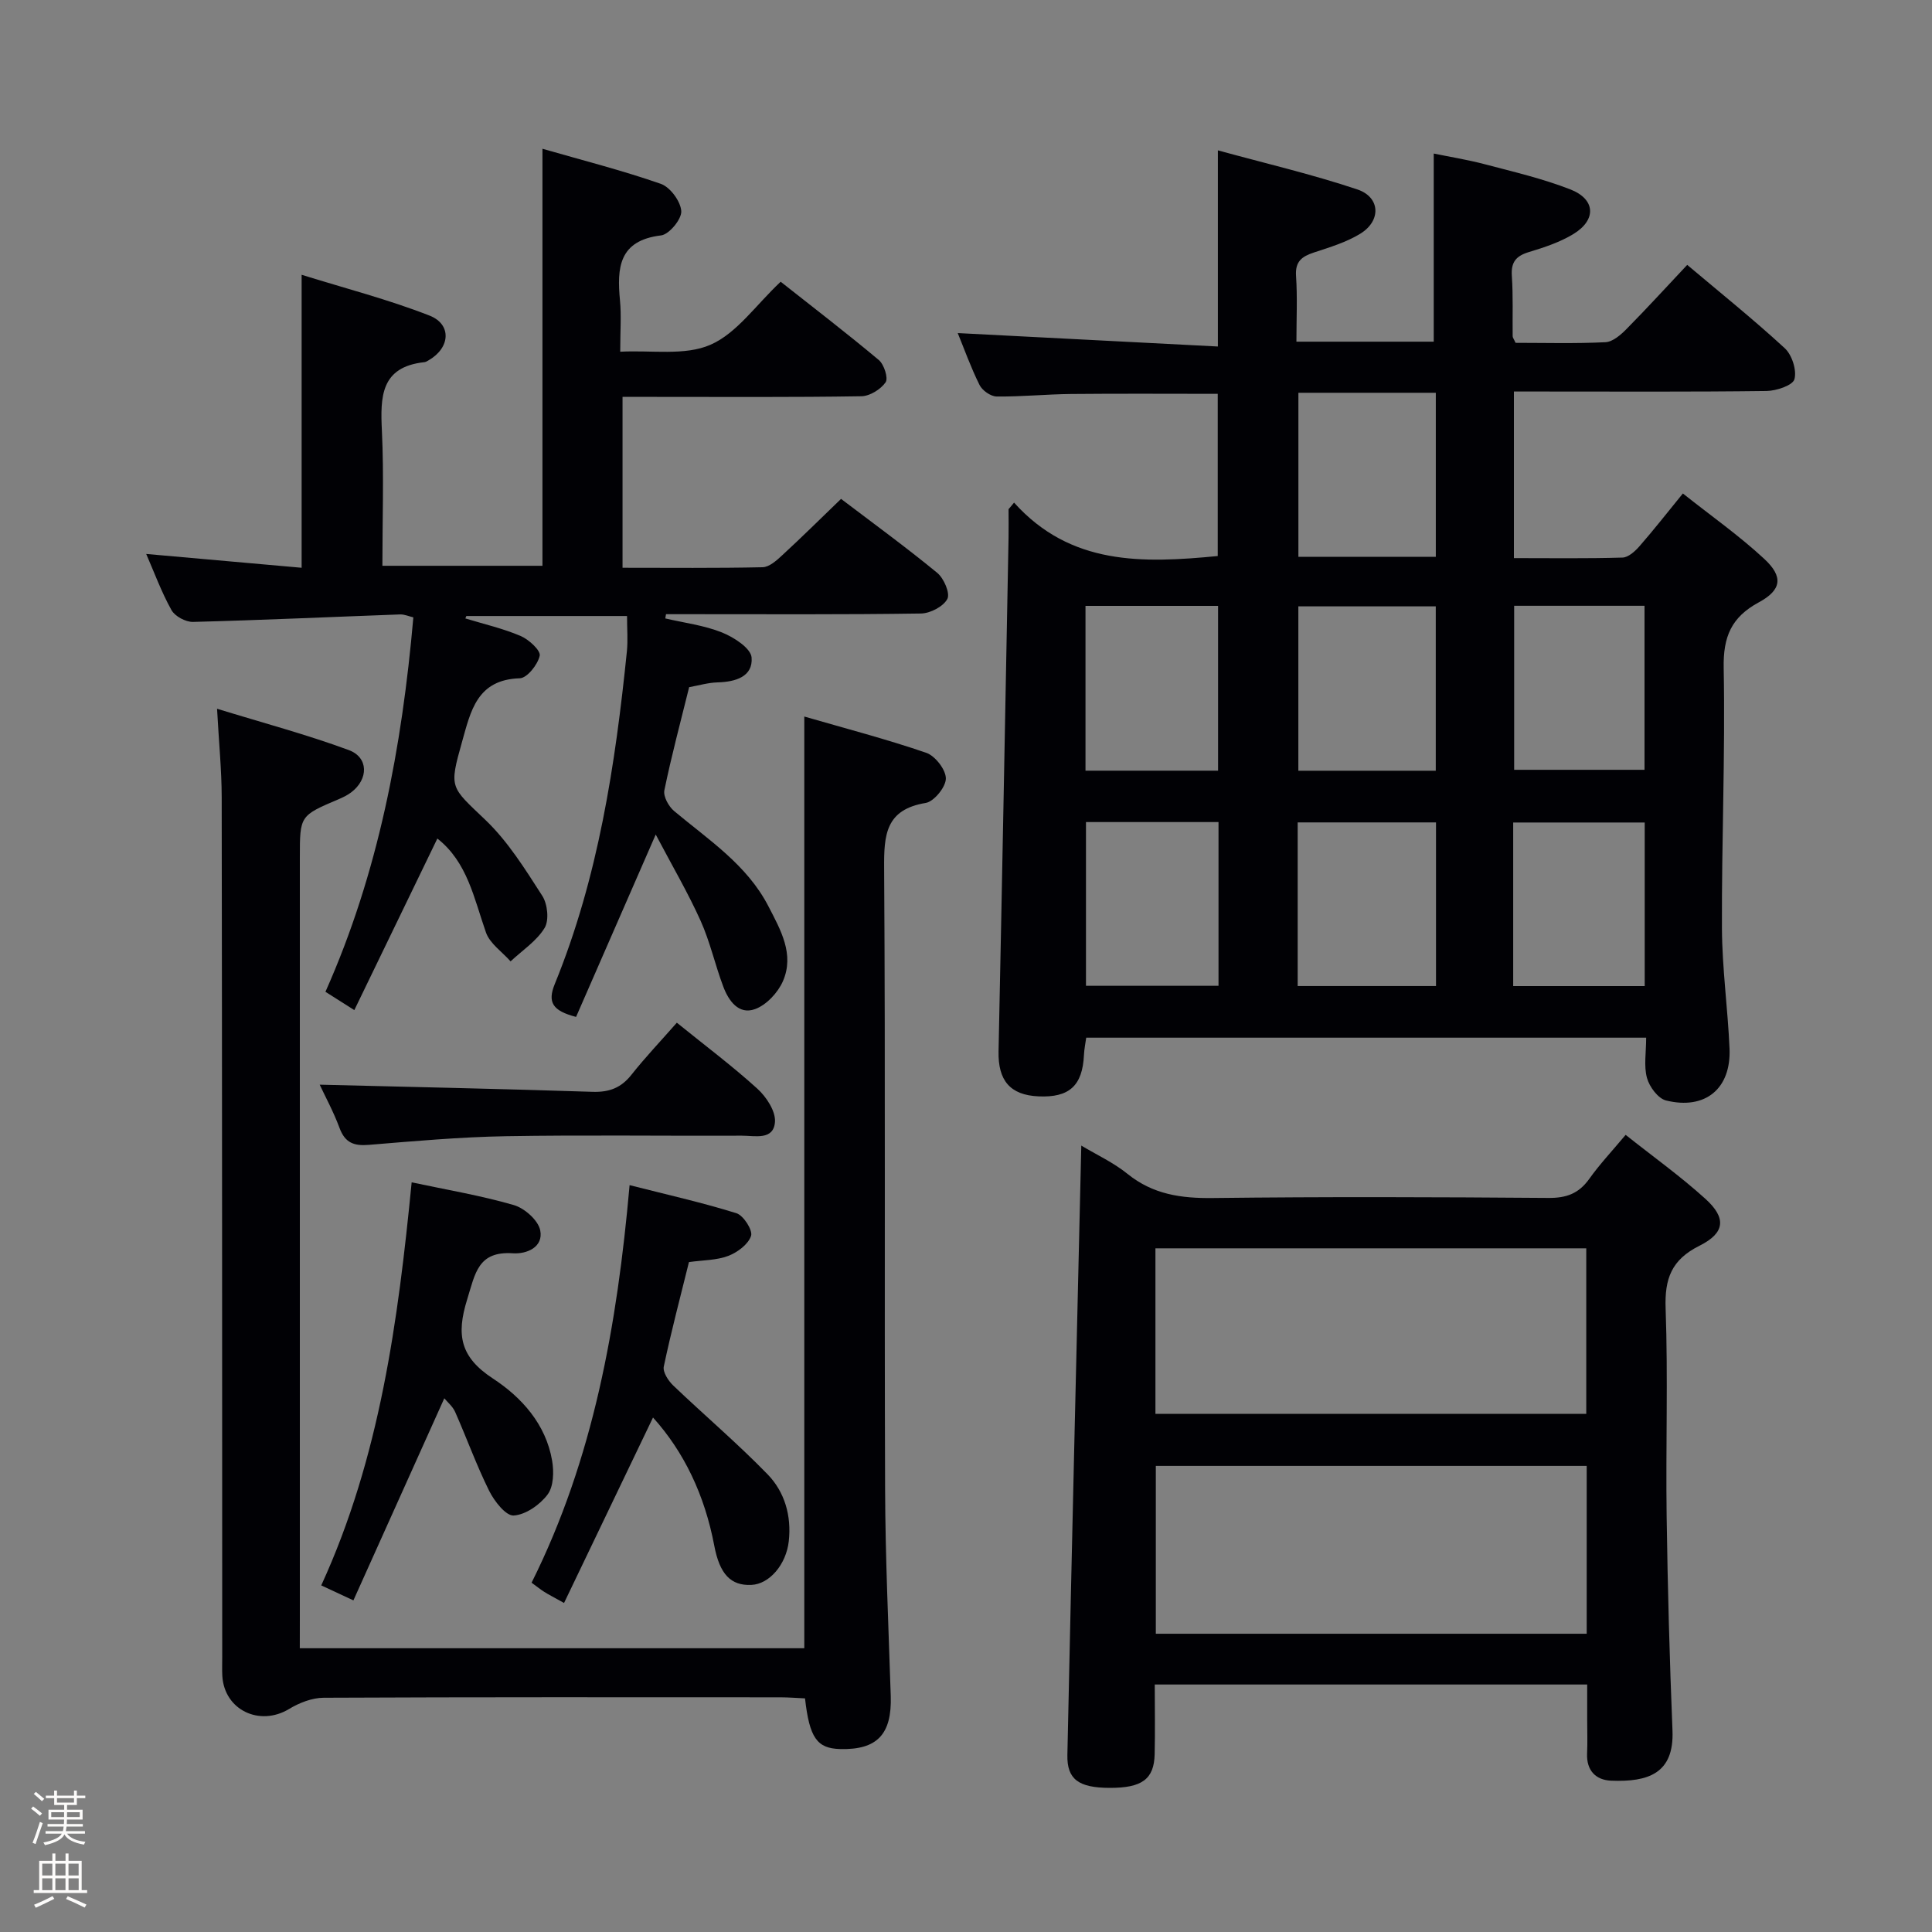 <svg enable-background="new 0 0 400 400" viewBox="0 0 400 400" xmlns="http://www.w3.org/2000/svg"><rect x="0" y="0" width="400" height="400" fill="#808080" stroke="none"/><path d="m6.44 374.46.42-.45c.65.47 1.27.95 1.85 1.44l-.45.49c-.65-.56-1.25-1.06-1.82-1.48m.93 7.33-.63-.26c.55-1.36 1.05-2.8 1.52-4.33.19.1.38.19.59.27-.46 1.29-.95 2.73-1.48 4.32m-.38-10.38.44-.42c.43.34 1.01.82 1.74 1.44l-.49.49c-.53-.51-1.09-1.01-1.69-1.51m2.5.35h1.72v-1.04h.59v1.04h3.52v-1.04h.59v1.04h1.75v.53h-1.75v1.42h-2.03v.97h3.22v2.03h-3.24c0 .35-.01.66-.03.93h3.32v.53h-3.37c-.03.27-.08.58-.15.94h3.96v.53h-3.71c.67.92 1.93 1.48 3.79 1.68-.13.24-.23.44-.29.59-2.13-.38-3.48-1.08-4.04-2.12-.43.97-1.77 1.72-4.03 2.23-.09-.19-.2-.37-.33-.55 2.1-.42 3.37-1.03 3.81-1.83h-3.36v-.53h3.58c.08-.29.13-.61.16-.94h-3.33v-.53h3.39c.02-.27.04-.58.04-.93h-3.23v-2.03h3.25v-.97h-2.07v-1.42h-1.73zm1.12 3.44v1h2.65c.01-.3.02-.44.01-.4v-.25-.35zm1.19-2h3.52v-.91h-3.52zm4.71 2h-2.63v.59c0 .15-.01.28-.01.4h2.64z" fill="#fcfbfa"/><path d="m13.56 383.74h.63v1.52h2.72v6.07h1.13v.6h-11.06v-.6h1.13v-6.07h2.73v-1.52h.63v1.52h2.1v-1.52zm-2.69 8.83.38.56c-1.24.63-2.53 1.25-3.85 1.85-.1-.21-.21-.42-.34-.63 1.36-.55 2.63-1.15 3.81-1.78m-2.13-4.27h2.1v-2.45h-2.1zm0 3.04h2.1v-2.46h-2.1zm2.72-3.04h2.1v-2.45h-2.1zm0 3.04h2.1v-2.46h-2.1zm6.07 3.6c-1.41-.71-2.7-1.3-3.86-1.78l.35-.56c1.45.62 2.75 1.19 3.88 1.72zm-1.25-9.09h-2.1v2.45h2.1zm-2.09 5.49h2.1v-2.46h-2.1z" fill="#fcfbfa"/><g fill="#010105"><path d="m209.95 104.06c11.7 13.02 26.59 12.57 42.17 11.06 0-11.05 0-22.24 0-33.58-10.16 0-20.25-.07-30.34.03-5.15.05-10.29.58-15.44.52-1.22-.01-2.98-1.25-3.54-2.39-1.83-3.69-3.22-7.59-4.51-10.74 17.74.92 35.56 1.84 53.86 2.78 0-13.83 0-26.67 0-40.61 9.88 2.71 19.53 4.96 28.87 8.09 4.78 1.6 4.97 6.48.64 9.15-2.91 1.79-6.32 2.82-9.61 3.9-2.48.82-3.92 1.83-3.72 4.84.3 4.44.08 8.92.08 13.63h28.43c0-12.73 0-25.43 0-38.95 3.18.66 6.97 1.26 10.67 2.24 5.93 1.56 11.95 2.97 17.63 5.19 5.23 2.05 5.42 6.32.59 9.25-2.79 1.69-6.02 2.76-9.17 3.71-2.66.8-3.75 2.07-3.55 4.94.28 4.15.12 8.32.17 12.49 0 .29.25.58.6 1.37 6.06 0 12.36.18 18.62-.13 1.52-.08 3.2-1.55 4.4-2.78 4.2-4.25 8.24-8.68 12.52-13.23 6.89 5.81 13.74 11.31 20.19 17.25 1.5 1.38 2.52 4.55 2.01 6.42-.35 1.28-3.73 2.41-5.77 2.44-15.49.2-30.99.11-46.48.11-1.81 0-3.63 0-5.83 0v34.49c7.56 0 15.02.11 22.47-.11 1.21-.03 2.6-1.29 3.51-2.33 2.94-3.36 5.69-6.88 9-10.94 5.83 4.63 11.67 8.73 16.85 13.54 3.99 3.7 3.61 6.44-1.15 9.01-5.67 3.07-7.37 7.11-7.25 13.57.34 17.96-.44 35.95-.36 53.92.04 8.29 1.21 16.56 1.57 24.86.36 8.31-5 12.78-13.15 10.77-1.65-.41-3.44-2.83-3.94-4.66-.68-2.47-.17-5.26-.17-8.34-38.7 0-77.09 0-115.93 0-.15 1.09-.41 2.34-.47 3.59-.3 6.35-3.04 8.86-9.43 8.56-5.87-.27-8.38-3.3-8.25-9.33.74-35.44 1.4-70.88 2.07-106.33.04-1.97 0-3.94 0-5.91.39-.44.76-.9 1.14-1.36zm58.72 100.09h28.64c0-11.51 0-22.58 0-33.88-9.64 0-19.01 0-28.64 0zm28.6-122.83c-9.72 0-18.99 0-28.45 0v33.96h28.45c0-11.38 0-22.45 0-33.96zm-.01 78.25c0-11.46 0-22.65 0-34.03-9.66 0-19 0-28.45 0v34.03zm-72.42 10.63v33.9h27.44c0-11.56 0-22.64 0-33.9-9.24 0-18.17 0-27.44 0zm27.35-10.64c0-11.66 0-22.86 0-34.12-9.31 0-18.22 0-27.45 0v34.12zm61.3-34.14v33.96h26.99c0-11.55 0-22.63 0-33.96-9.12 0-17.88 0-26.99 0zm-.2 78.74h27.23c0-11.53 0-22.62 0-33.87-9.21 0-18.11 0-27.23 0z"/><path d="m119.27 210.54c-4.87-1.26-5.96-3.02-4.41-6.81 9.01-22.06 12.53-45.36 14.93-68.87.23-2.3.03-4.64.03-7.32-11.15 0-22.21 0-33.27 0-.07.17-.14.33-.2.5 3.83 1.17 7.77 2.07 11.44 3.63 1.7.72 4.19 3.02 3.95 4.09-.4 1.84-2.61 4.63-4.13 4.67-8.86.28-10.15 6.77-11.96 13.2-2.71 9.63-2.41 9.19 4.86 16.14 4.68 4.47 8.23 10.21 11.77 15.71 1.09 1.7 1.44 5.06.47 6.65-1.66 2.72-4.63 4.65-7.04 6.91-1.75-1.98-4.29-3.68-5.1-5.99-2.47-7.03-3.82-14.54-10.06-19.44-5.61 11.6-11.28 23.3-17.19 35.52-2.28-1.45-3.86-2.45-5.98-3.79 11-24.69 15.84-50.65 18.2-77.52-.96-.23-1.86-.64-2.75-.61-14.29.52-28.57 1.18-42.86 1.55-1.51.04-3.76-1.16-4.47-2.45-2.09-3.75-3.58-7.84-5.23-11.62 10.67.95 21.35 1.9 32.18 2.86 0-20.25 0-39.81 0-60.66 9.01 2.81 17.95 5.11 26.48 8.45 4.66 1.83 4.26 6.69-.14 9.22-.29.17-.59.38-.9.42-9.11.97-9.16 7.19-8.82 14.26.43 9.13.1 18.3.1 27.9h33.14c0-28.6 0-57.13 0-86.34 8.12 2.34 16.43 4.45 24.5 7.26 1.94.68 4.11 3.62 4.24 5.65.11 1.65-2.51 4.83-4.19 5.03-8.77 1.05-9.14 6.72-8.5 13.47.3 3.12.05 6.3.05 10.61 6.52-.35 13.38.88 18.68-1.44 5.46-2.38 9.4-8.23 14.54-13.05 6.39 5.05 13.47 10.48 20.31 16.2 1.1.92 2.01 3.77 1.41 4.63-1.02 1.46-3.28 2.86-5.04 2.88-14.33.23-28.66.13-42.98.13-1.99 0-3.98 0-6.44 0v35.38c9.77 0 19.38.1 28.99-.11 1.39-.03 2.91-1.4 4.07-2.48 4.03-3.71 7.92-7.56 12.18-11.67 6.52 4.95 13.37 9.94 19.91 15.31 1.38 1.13 2.71 4.23 2.1 5.4-.82 1.57-3.54 2.99-5.46 3.02-15.99.24-31.99.14-47.98.14-1.6 0-3.21 0-4.81 0-.05.29-.1.59-.15.88 3.94.92 8.04 1.42 11.75 2.91 2.45.98 5.97 3.26 6.12 5.18.31 3.98-3.34 5.05-7.04 5.15-1.96.05-3.9.64-5.89.99-1.78 7.21-3.67 14.24-5.13 21.35-.26 1.27.89 3.35 2.02 4.3 7.13 5.97 15.07 11.1 19.52 19.71 2.52 4.89 5.44 9.93 3 15.53-1.04 2.37-3.42 4.92-5.78 5.77-3.38 1.22-5.47-1.74-6.57-4.68-1.69-4.49-2.73-9.26-4.69-13.62-2.61-5.8-5.85-11.32-9.29-17.85-5.96 13.61-11.25 25.74-16.49 37.76z"/><path d="m62.07 341.25h104.45c0-64.21 0-128.11 0-192.9 8.56 2.48 17.01 4.68 25.25 7.51 1.85.64 4.06 3.49 4.06 5.32 0 1.76-2.45 4.77-4.17 5.06-8.32 1.37-8.66 6.61-8.61 13.53.28 42.82.04 85.65.2 128.47.05 14.3.71 28.61 1.17 42.91.25 7.91-2.81 11.18-10.5 10.97-4.76-.13-6.33-2.31-7.25-10.49-1.66-.07-3.41-.22-5.16-.22-31.49-.01-62.99-.06-94.48.09-2.41.01-5.06 1.04-7.17 2.32-6.1 3.69-13.4.23-13.83-6.81-.08-1.33-.01-2.67-.02-4-.02-59.32-.02-118.64-.11-177.97-.01-5.62-.58-11.24-.96-18.3 9.52 2.93 18.54 5.33 27.26 8.55 4.15 1.53 4.11 6.04.51 8.76-.78.59-1.7 1.04-2.6 1.42-8.03 3.41-8.03 3.41-8.03 12.04v157.47c-.01 1.99-.01 3.96-.01 6.27z"/><path d="m223.87 237.18c3.14 1.89 6.65 3.5 9.57 5.86 5.27 4.26 11.1 5.08 17.67 5 23.15-.28 46.31-.2 69.47-.02 3.7.03 6.27-.89 8.43-3.91 2.21-3.1 4.84-5.89 7.56-9.15 5.68 4.51 11.37 8.58 16.52 13.25 4.37 3.96 4.09 7.05-1.24 9.71-5.78 2.89-7.23 6.8-7 13 .51 14.31.01 28.65.21 42.98.21 14.8.61 29.61 1.21 44.4.36 8.93-5.09 10.67-12.71 10.37-3.17-.13-5.13-2.11-4.97-5.65.11-2.33.02-4.66.02-7 0-2.3 0-4.6 0-7.26-29.76 0-59.32 0-89.53 0 0 4.9.09 9.67-.02 14.43-.12 5.18-2.63 6.99-9.33 6.97-6.39-.02-8.85-1.75-8.74-6.82.89-41.92 1.89-83.85 2.88-126.16zm15.43 101.07h89.21c0-11.74 0-23.14 0-34.75-29.87 0-59.42 0-89.21 0zm-.08-45.52h89.2c0-11.64 0-23.01 0-34.28-29.95 0-59.5 0-89.2 0z"/><path d="m135.2 293.48c-6.12 12.76-12.2 25.42-18.42 38.4-2.16-1.21-3.16-1.71-4.11-2.31-.83-.53-1.6-1.16-2.61-1.89 12.82-25.68 17.72-53.3 20.29-82.31 7.53 1.92 14.91 3.57 22.11 5.81 1.46.45 3.42 3.52 3.04 4.69-.57 1.75-2.82 3.42-4.72 4.15-2.42.92-5.21.87-8.14 1.28-1.77 7.17-3.68 14.36-5.21 21.63-.24 1.14.93 2.94 1.95 3.92 6.47 6.18 13.31 11.98 19.54 18.39 3.54 3.65 4.97 8.57 4.39 13.84-.54 4.84-4 8.89-7.75 9.06-4.27.19-6.56-2.24-7.67-8.09-2-10.56-6.29-19.47-12.69-26.57z"/><path d="m85.23 244.79c7.28 1.55 14.34 2.73 21.16 4.71 2.22.65 5.05 3.15 5.46 5.24.69 3.46-2.78 4.93-5.66 4.74-7.23-.48-7.79 4.14-9.47 9.56-2.29 7.36-1.44 11.94 5.35 16.38 5.92 3.87 10.95 9.44 12.24 16.99.39 2.28.32 5.35-.94 7.02-1.59 2.12-4.54 4.19-7.02 4.34-1.63.09-4.02-2.98-5.08-5.12-2.63-5.3-4.64-10.91-7.04-16.33-.51-1.15-1.6-2.03-2.24-2.82-6.26 13.92-12.47 27.72-18.82 41.84-2.84-1.32-4.44-2.07-6.66-3.1 12.15-26.5 15.9-54.72 18.72-83.45z"/><path d="m140.13 211.74c5.92 4.79 11.53 8.99 16.68 13.67 1.85 1.68 3.79 4.63 3.64 6.85-.27 3.9-4.18 2.86-6.84 2.87-16.31.07-32.62-.17-48.92.11-9.44.17-18.88 1.01-28.31 1.79-3.09.26-4.94-.41-6.08-3.49-1.25-3.38-3-6.58-4.11-8.97 18.76.47 37.63.86 56.5 1.48 3.49.11 5.94-.84 8.09-3.59 2.87-3.62 6.08-6.99 9.35-10.72z"/></g></svg>